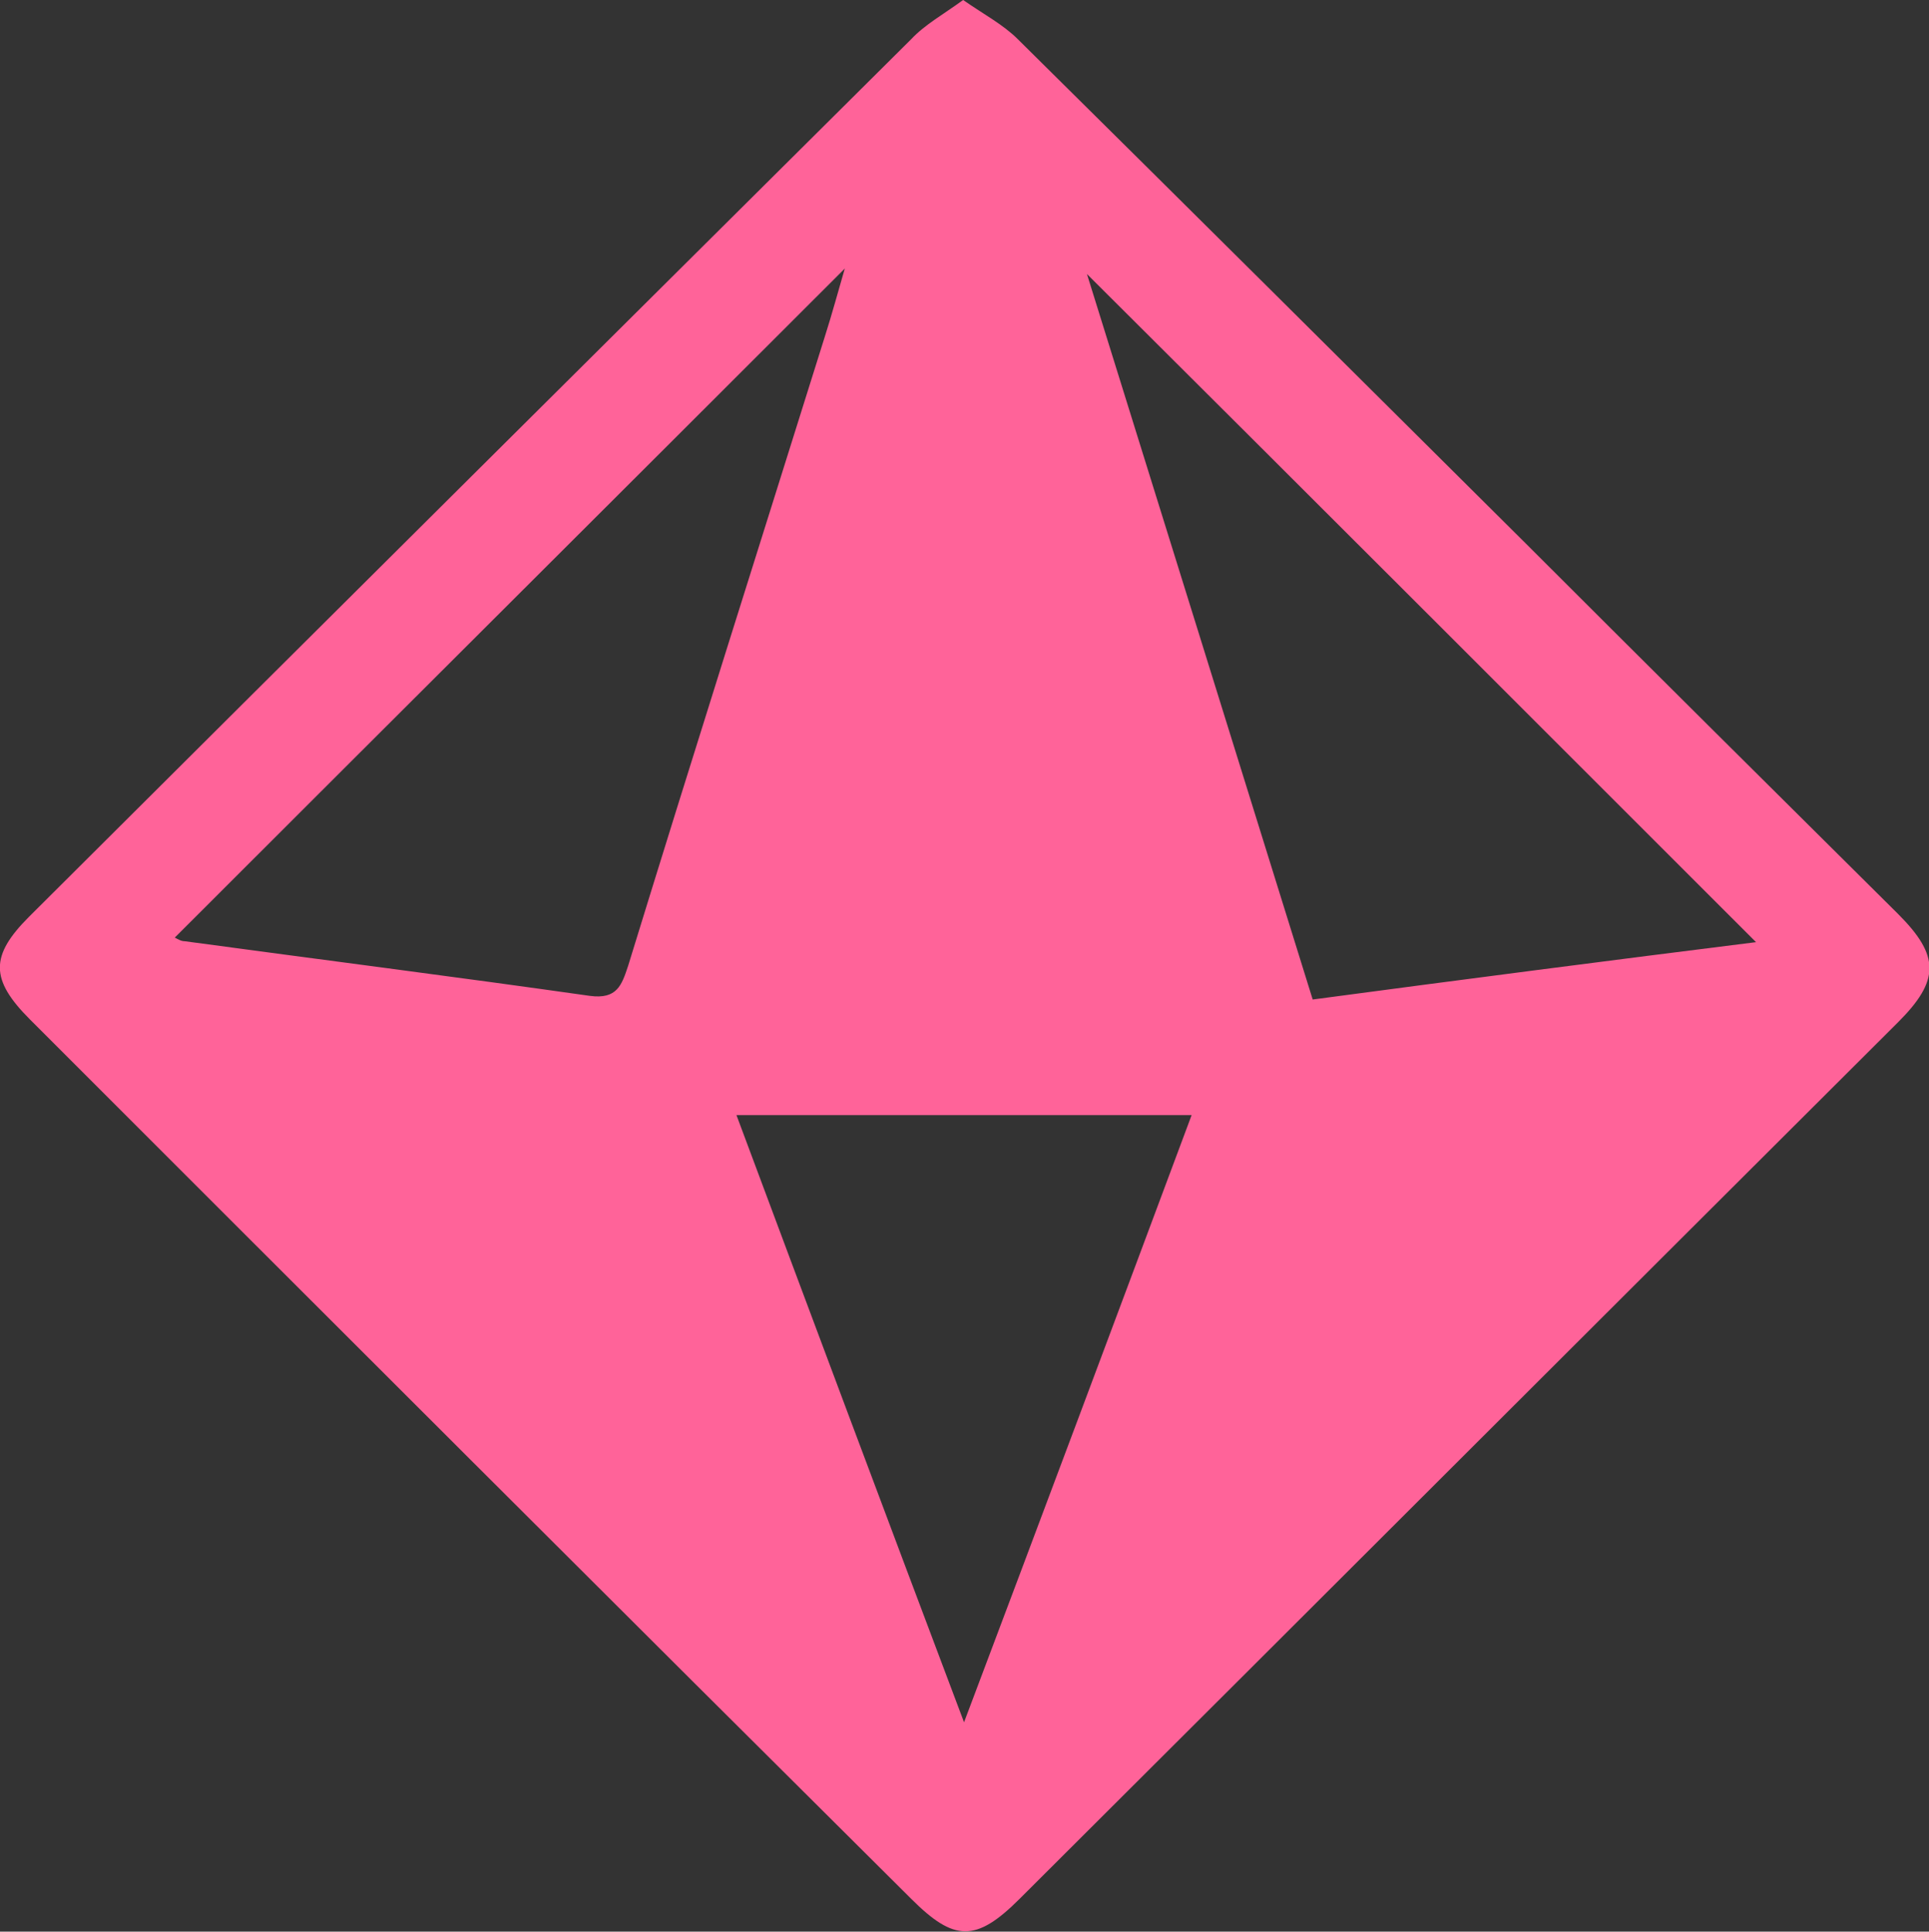 <?xml version="1.0" encoding="utf-8"?>
<!-- Generator: Adobe Illustrator 24.2.3, SVG Export Plug-In . SVG Version: 6.00 Build 0)  -->
<svg version="1.1" id="Layer_1" xmlns="http://www.w3.org/2000/svg" xmlns:xlink="http://www.w3.org/1999/xlink" x="0px" y="0px"
	 viewBox="0 0 211.9 212.2" style="enable-background:new 0 0 211.9 212.2;" xml:space="preserve">
<rect x="0" y="0" width="211.9" height="212.2" fill="#333333" stroke="none"/>
<style type="text/css">
	.st0{fill:#FF6399;}
	.st1{fill:#FFFFFF;}
</style>
<path class="st0" d="M105.8,0c2.3,1.6,4.4,2.7,6,4.3c18.6,18.4,37.2,36.9,55.8,55.4c13.6,13.6,27.2,27.1,40.9,40.7
	c4.6,4.6,4.6,7.3,0,11.9c-32.2,32.1-64.3,64.2-96.5,96.3c-4.8,4.8-7.2,4.7-11.9,0C67.7,176.4,35.5,144.2,3.3,112
	c-4.4-4.4-4.4-7-0.1-11.3c32.3-32.2,64.6-64.3,96.9-96.4C101.6,2.7,103.6,1.6,105.8,0z M19.2,103c0.4,0.2,0.7,0.4,1.1,0.4
	c14.8,2,29.7,3.9,44.5,6c3,0.4,3.5-1.2,4.2-3.3C76.1,83,83.4,60,90.6,37c0.8-2.5,1.5-5.1,2.2-7.5C68.3,54,43.8,78.4,19.2,103z
	 M192.9,103.5c-24.8-24.8-49.3-49.3-73.5-73.4c8.1,26,16.4,52.7,24.8,79.7C160.7,107.6,176.9,105.5,192.9,103.5z M80.9,122.5
	c8.2,22,16.4,43.9,25,66.7c8.6-22.8,16.8-44.7,25-66.7C114.1,122.5,97.7,122.5,80.9,122.5z"/>
<path class="st1" d="M666.9-33.2c-16.1,2.1-32.2,4.2-48.7,6.3c-8.4-27-16.7-53.7-24.8-79.7C617.6-82.4,642.1-58,666.9-33.2z"/>
<path class="st1" d="M554.9-14.1c16.8,0,33.2,0,50,0c-8.3,22-16.5,43.9-25,66.7C571.4,29.8,563.2,7.9,554.9-14.1z"/>
</svg>
